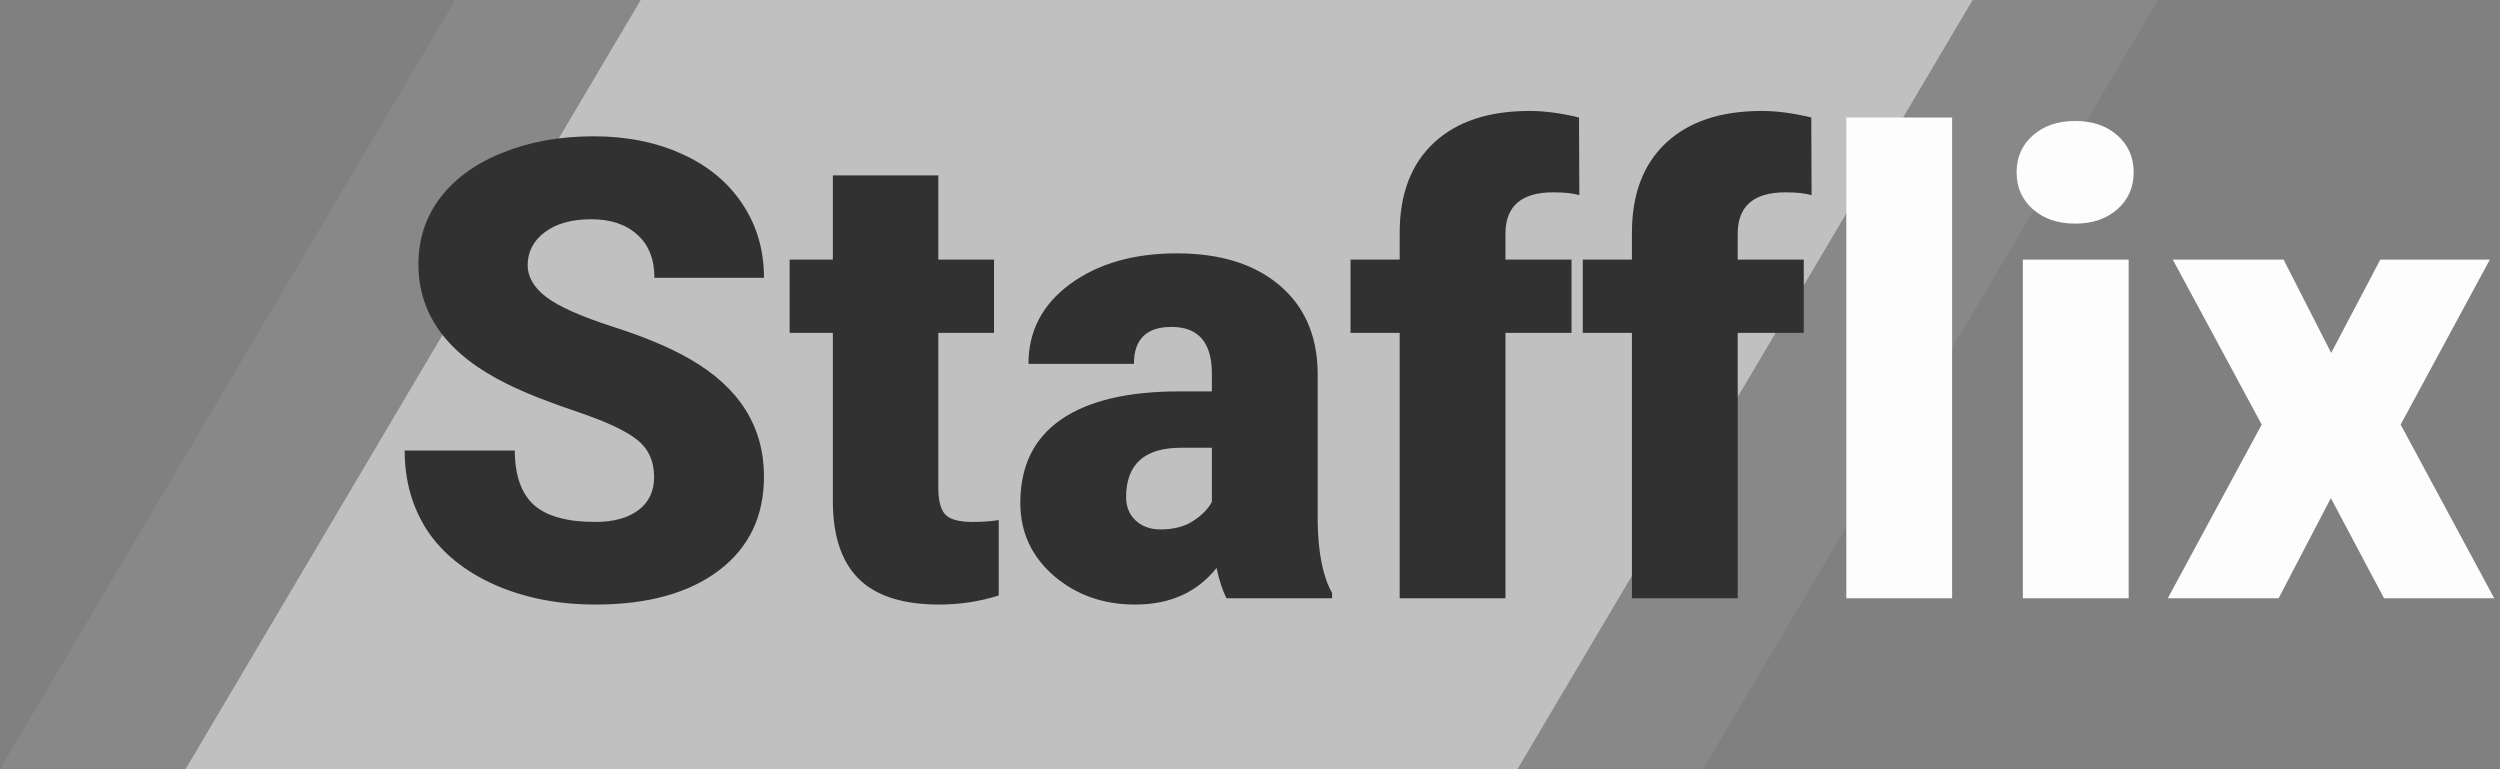 <svg width="117" height="36" viewBox="0 0 117 36" fill="none" xmlns="http://www.w3.org/2000/svg">
<rect x="0" y="0" width="117" height="36" fill="#808080" stroke="none"/>
<path d="M92.32 0H101L79.695 36H71.016L92.32 0Z" fill="#D2D2D2" fill-opacity="0.1"/>
<path d="M21.305 0H29.984L8.68 36H0L21.305 0Z" fill="#D2D2D2" fill-opacity="0.1"/>
<path d="M29.984 0H92.32L71.016 36H8.68L29.984 0Z" fill="white" fill-opacity="0.5"/>
<path d="M30.612 22.331C30.612 21.579 30.344 20.993 29.807 20.573C29.279 20.153 28.347 19.719 27.009 19.27C25.671 18.82 24.577 18.386 23.727 17.966C20.964 16.608 19.582 14.743 19.582 12.37C19.582 11.188 19.924 10.148 20.607 9.25C21.301 8.342 22.277 7.639 23.537 7.141C24.797 6.633 26.213 6.379 27.785 6.379C29.318 6.379 30.69 6.652 31.901 7.199C33.122 7.746 34.069 8.527 34.743 9.543C35.417 10.549 35.754 11.701 35.754 13H30.627C30.627 12.131 30.358 11.457 29.821 10.979C29.294 10.5 28.576 10.261 27.668 10.261C26.75 10.261 26.023 10.466 25.485 10.876C24.958 11.276 24.694 11.789 24.694 12.414C24.694 12.961 24.987 13.459 25.573 13.908C26.159 14.348 27.189 14.807 28.664 15.285C30.139 15.754 31.35 16.262 32.297 16.809C34.602 18.137 35.754 19.968 35.754 22.302C35.754 24.167 35.051 25.632 33.645 26.696C32.238 27.761 30.31 28.293 27.858 28.293C26.13 28.293 24.562 27.985 23.156 27.37C21.76 26.745 20.705 25.895 19.992 24.821C19.289 23.737 18.938 22.492 18.938 21.086H24.094C24.094 22.229 24.387 23.073 24.973 23.62C25.568 24.157 26.53 24.426 27.858 24.426C28.708 24.426 29.377 24.245 29.865 23.884C30.363 23.513 30.612 22.995 30.612 22.331ZM43.913 8.21V12.15H46.52V15.578H43.913V22.829C43.913 23.425 44.02 23.84 44.235 24.074C44.45 24.309 44.875 24.426 45.51 24.426C45.998 24.426 46.408 24.396 46.74 24.338V27.868C45.852 28.151 44.924 28.293 43.957 28.293C42.258 28.293 41.003 27.893 40.192 27.092C39.382 26.291 38.977 25.075 38.977 23.444V15.578H36.955V12.15H38.977V8.21H43.913ZM57.404 28C57.228 27.678 57.072 27.204 56.935 26.579C56.027 27.722 54.758 28.293 53.127 28.293C51.633 28.293 50.363 27.844 49.318 26.945C48.273 26.037 47.751 24.899 47.751 23.532C47.751 21.814 48.386 20.515 49.655 19.636C50.925 18.757 52.77 18.317 55.192 18.317H56.716V17.482C56.716 16.027 56.086 15.3 54.826 15.3C53.654 15.3 53.068 15.876 53.068 17.028H48.132C48.132 15.495 48.781 14.25 50.08 13.293C51.389 12.336 53.054 11.857 55.075 11.857C57.097 11.857 58.693 12.351 59.865 13.337C61.037 14.323 61.638 15.676 61.667 17.395V24.411C61.687 25.866 61.911 26.98 62.341 27.751V28H57.404ZM54.313 24.777C54.929 24.777 55.437 24.645 55.837 24.382C56.247 24.118 56.54 23.82 56.716 23.488V20.954H55.28C53.562 20.954 52.702 21.726 52.702 23.269C52.702 23.718 52.853 24.084 53.156 24.367C53.459 24.641 53.845 24.777 54.313 24.777ZM65.505 28V15.578H63.205V12.15H65.505V10.891C65.505 9.084 66.037 7.683 67.102 6.687C68.166 5.69 69.66 5.192 71.584 5.192C72.287 5.192 73.059 5.295 73.898 5.5L73.913 9.133C73.61 9.045 73.205 9.001 72.697 9.001C71.203 9.001 70.456 9.646 70.456 10.935V12.15H73.547V15.578H70.456V28H65.505ZM76.374 28V15.578H74.074V12.15H76.374V10.891C76.374 9.084 76.906 7.683 77.971 6.687C79.035 5.69 80.529 5.192 82.453 5.192C83.156 5.192 83.928 5.295 84.768 5.5L84.782 9.133C84.48 9.045 84.074 9.001 83.566 9.001C82.072 9.001 81.325 9.646 81.325 10.935V12.15H84.416V15.578H81.325V28H76.374Z" fill="#313131"/>
<path d="M91.359 28H86.408V5.5H91.359V28ZM99.621 28H94.67V12.15H99.621V28ZM94.377 8.063C94.377 7.36 94.631 6.784 95.139 6.335C95.647 5.886 96.306 5.661 97.116 5.661C97.927 5.661 98.586 5.886 99.094 6.335C99.602 6.784 99.856 7.36 99.856 8.063C99.856 8.767 99.602 9.343 99.094 9.792C98.586 10.241 97.927 10.466 97.116 10.466C96.306 10.466 95.647 10.241 95.139 9.792C94.631 9.343 94.377 8.767 94.377 8.063ZM109.099 16.516L111.398 12.15H116.525L112.351 19.87L116.73 28H111.574L109.084 23.312L106.638 28H101.452L105.847 19.87L101.687 12.15H106.872L109.099 16.516Z" fill="#FDFDFD"/>
</svg>
